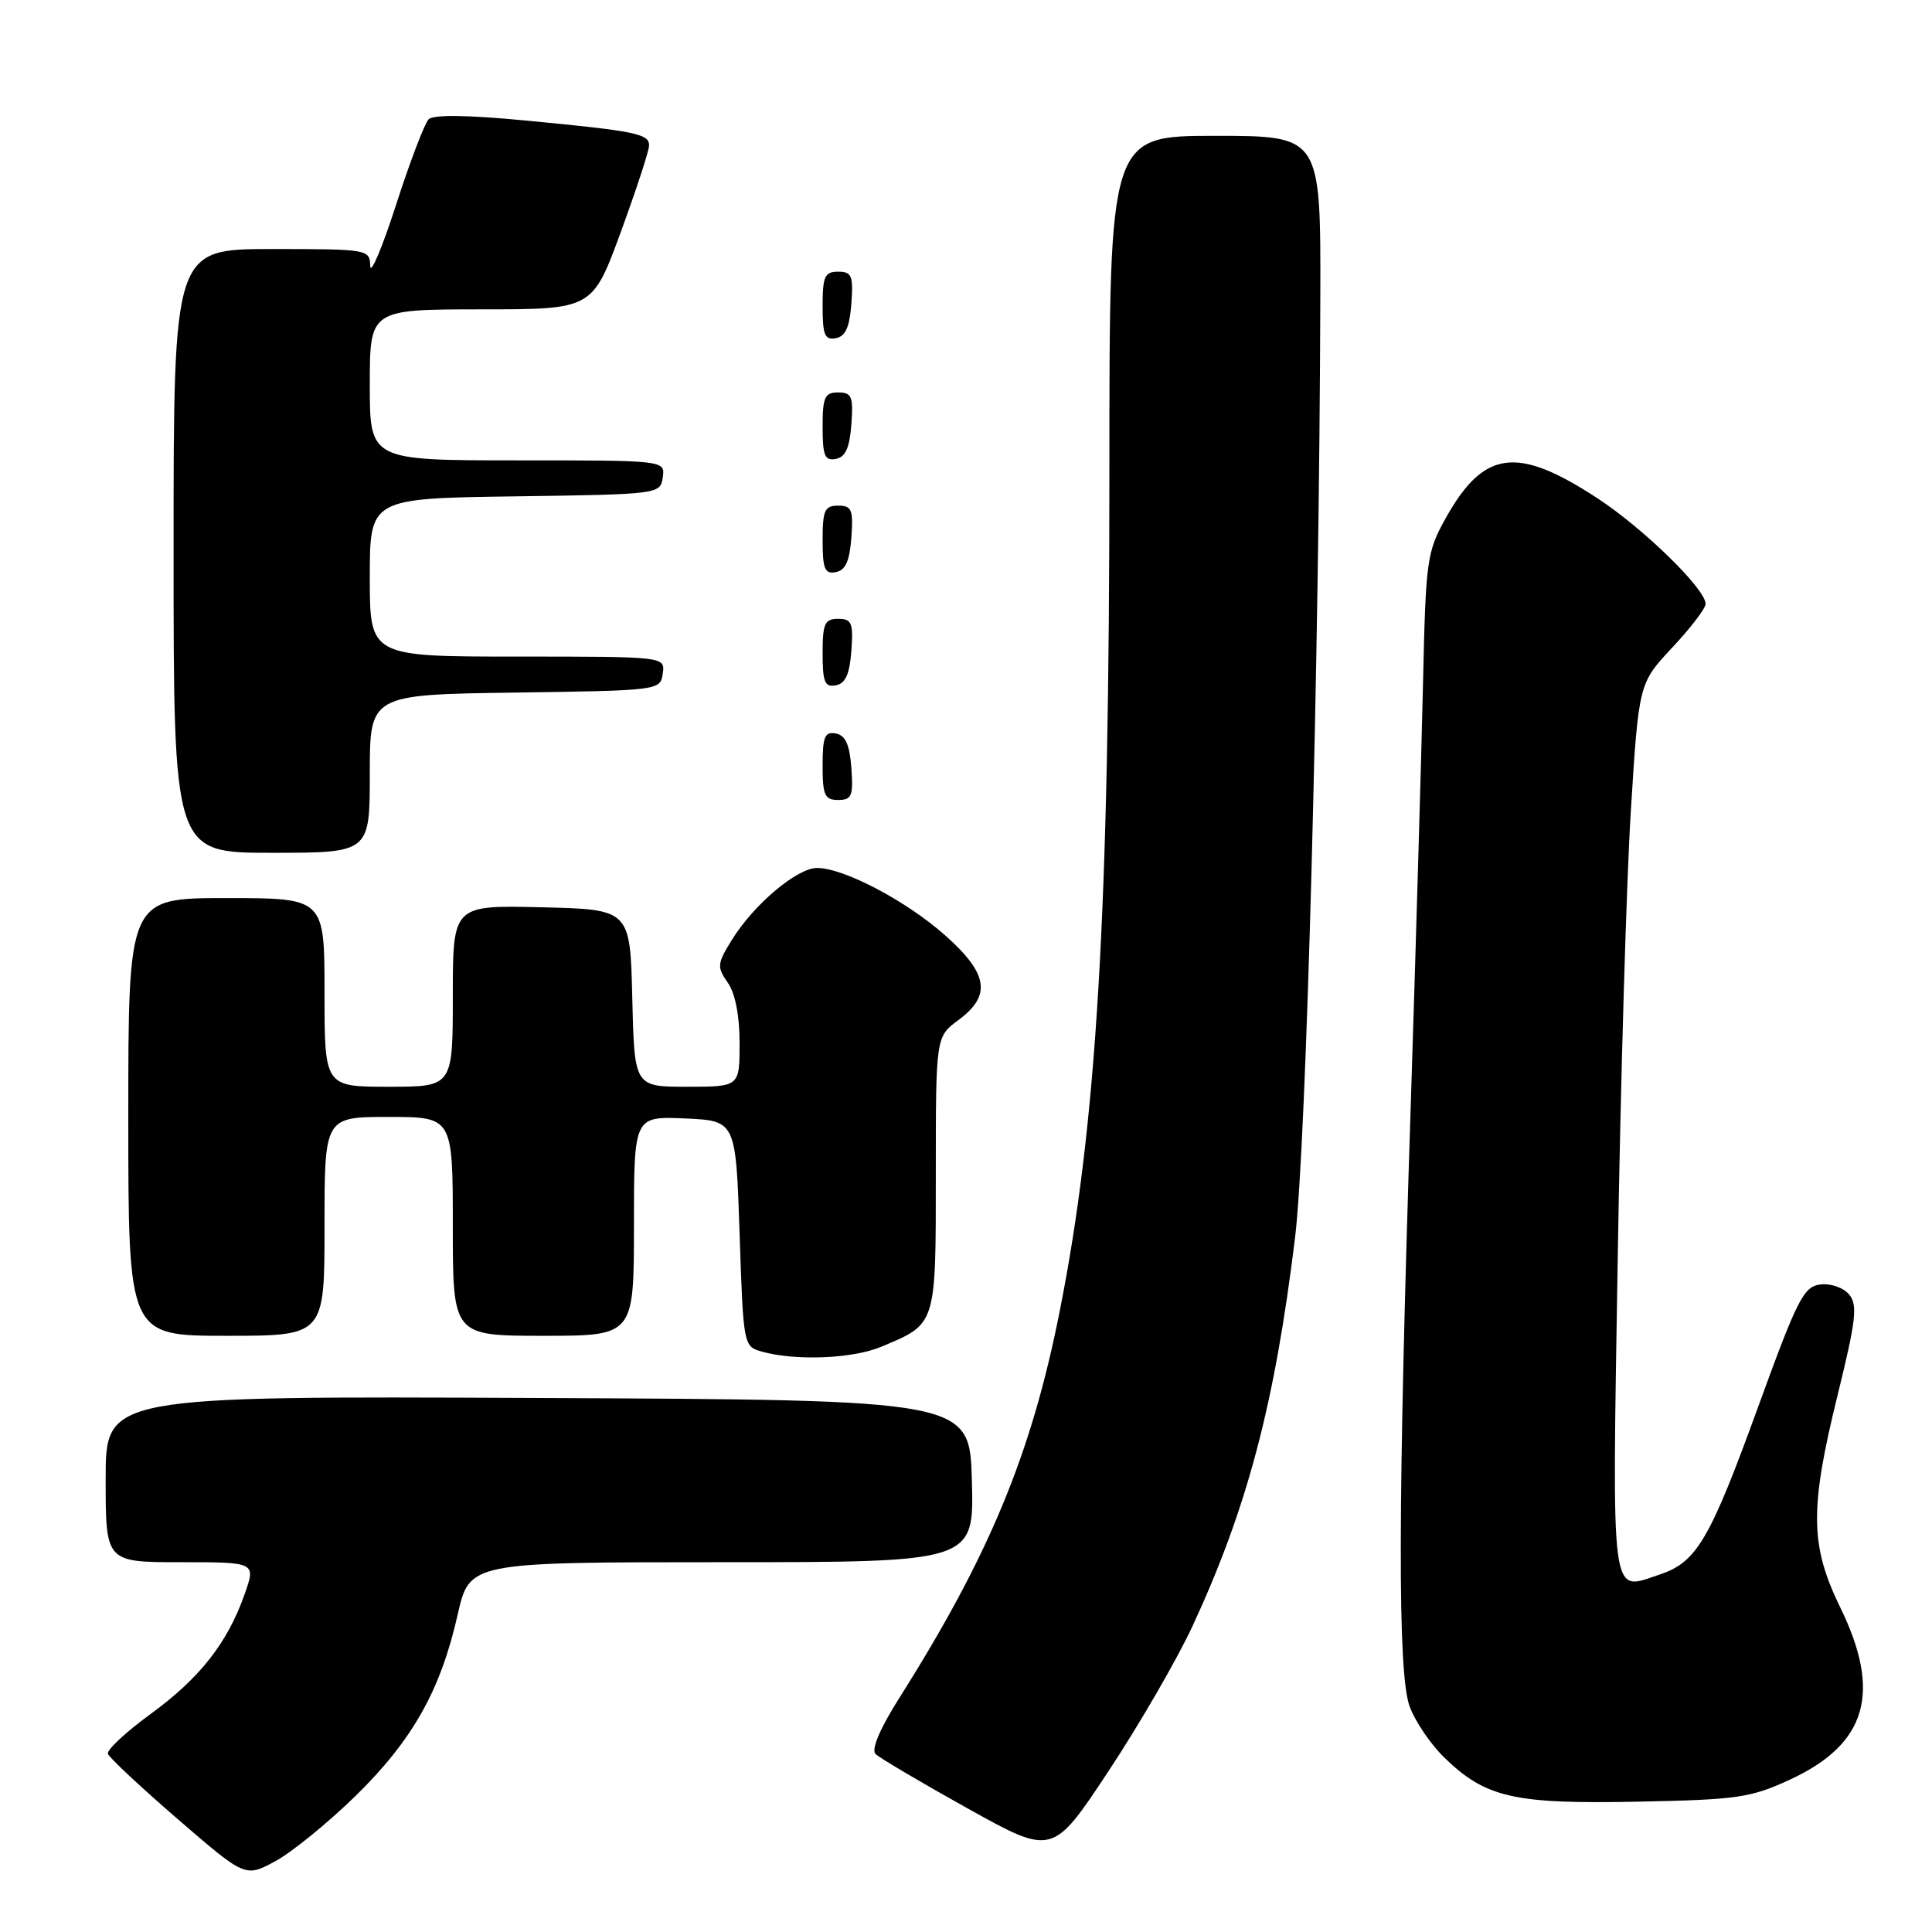 <?xml version="1.0" encoding="UTF-8" standalone="no"?>
<!DOCTYPE svg PUBLIC "-//W3C//DTD SVG 1.1//EN" "http://www.w3.org/Graphics/SVG/1.1/DTD/svg11.dtd" >
<svg xmlns="http://www.w3.org/2000/svg" xmlns:xlink="http://www.w3.org/1999/xlink" version="1.1" viewBox="0 0 256 256">
 <g >
 <path fill="currentColor"
d=" M 47.08 238.00 C 54.65 230.60 58.38 223.99 60.64 213.96 C 62.22 207.00 62.22 207.00 95.64 207.00 C 129.07 207.00 129.07 207.00 128.78 196.25 C 128.50 185.50 128.50 185.50 71.25 185.24 C 14.00 184.98 14.00 184.98 14.00 195.99 C 14.00 207.00 14.00 207.00 23.96 207.00 C 33.91 207.00 33.91 207.00 32.41 211.25 C 30.14 217.70 26.47 222.37 19.92 227.14 C 16.66 229.52 14.13 231.88 14.30 232.39 C 14.47 232.90 18.63 236.79 23.55 241.04 C 32.50 248.77 32.50 248.77 36.46 246.63 C 38.64 245.46 43.42 241.57 47.08 238.00 Z  M 158.00 215.50 C 165.27 199.82 168.91 186.05 171.60 164.00 C 173.10 151.75 174.82 87.40 174.95 39.25 C 175.00 18.00 175.00 18.00 161.00 18.00 C 147.00 18.00 147.00 18.00 147.00 62.04 C 147.00 120.82 145.35 148.90 140.42 173.72 C 136.67 192.67 131.07 206.15 119.15 225.01 C 116.60 229.04 115.42 231.82 116.01 232.41 C 116.52 232.92 122.01 236.17 128.21 239.62 C 139.47 245.89 139.47 245.89 146.88 234.69 C 150.95 228.54 155.95 219.90 158.00 215.50 Z  M 237.22 235.79 C 247.37 231.08 249.35 224.29 243.86 213.03 C 239.83 204.78 239.77 199.96 243.50 184.83 C 245.94 174.90 246.17 172.91 245.02 171.53 C 244.27 170.62 242.58 170.03 241.21 170.20 C 238.99 170.47 238.16 172.12 232.98 186.37 C 226.55 204.06 224.83 207.00 219.92 208.63 C 213.32 210.82 213.61 213.03 214.36 166.58 C 214.73 143.44 215.51 116.86 216.09 107.52 C 217.15 90.55 217.15 90.55 221.57 85.82 C 224.01 83.22 226.00 80.61 226.00 80.02 C 226.00 78.04 217.76 70.00 211.62 65.99 C 201.00 59.05 196.62 59.63 191.58 68.63 C 189.06 73.14 188.92 74.19 188.56 90.43 C 188.35 99.82 187.62 125.05 186.93 146.50 C 185.22 199.44 185.18 221.60 186.77 226.07 C 187.47 228.04 189.55 231.11 191.39 232.90 C 196.87 238.21 200.61 239.06 217.00 238.73 C 230.25 238.47 231.99 238.21 237.22 235.79 Z  M 116.75 178.46 C 124.11 175.38 124.00 175.74 124.00 155.53 C 124.00 137.38 124.00 137.38 127.00 135.16 C 131.40 131.91 130.95 129.01 125.25 123.95 C 120.11 119.38 111.84 115.03 108.28 115.01 C 105.62 115.00 99.88 119.84 96.97 124.55 C 95.02 127.70 94.98 128.13 96.43 130.20 C 97.42 131.61 98.00 134.59 98.00 138.22 C 98.00 144.00 98.00 144.00 91.03 144.00 C 84.06 144.00 84.06 144.00 83.78 132.25 C 83.50 120.50 83.50 120.50 71.75 120.22 C 60.00 119.94 60.00 119.94 60.00 131.97 C 60.00 144.00 60.00 144.00 51.50 144.00 C 43.00 144.00 43.00 144.00 43.00 131.50 C 43.00 119.00 43.00 119.00 30.00 119.00 C 17.00 119.00 17.00 119.00 17.00 148.00 C 17.00 177.00 17.00 177.00 30.00 177.00 C 43.00 177.00 43.00 177.00 43.00 162.50 C 43.00 148.00 43.00 148.00 51.50 148.00 C 60.00 148.00 60.00 148.00 60.00 162.50 C 60.00 177.00 60.00 177.00 72.00 177.00 C 84.00 177.00 84.00 177.00 84.00 162.45 C 84.00 147.91 84.00 147.91 90.75 148.20 C 97.50 148.50 97.50 148.50 98.00 163.46 C 98.50 178.38 98.51 178.42 101.00 179.11 C 105.46 180.34 112.98 180.04 116.75 178.46 Z  M 49.00 102.52 C 49.00 92.04 49.00 92.04 68.25 91.77 C 87.36 91.50 87.50 91.48 87.82 89.25 C 88.14 87.00 88.14 87.00 68.57 87.00 C 49.00 87.00 49.00 87.00 49.00 76.52 C 49.00 66.04 49.00 66.04 68.25 65.77 C 87.36 65.50 87.50 65.48 87.82 63.25 C 88.14 61.00 88.14 61.00 68.57 61.00 C 49.00 61.00 49.00 61.00 49.00 51.00 C 49.00 41.00 49.00 41.00 63.75 40.99 C 78.50 40.99 78.50 40.99 82.26 30.74 C 84.32 25.11 86.01 19.95 86.01 19.27 C 86.00 17.72 84.24 17.36 69.63 15.97 C 61.98 15.23 57.42 15.18 56.80 15.80 C 56.27 16.33 54.32 21.43 52.48 27.14 C 50.64 32.84 49.10 36.49 49.06 35.25 C 49.00 33.04 48.80 33.00 36.00 33.00 C 23.00 33.00 23.00 33.00 23.00 73.00 C 23.00 113.00 23.00 113.00 36.00 113.00 C 49.00 113.00 49.00 113.00 49.00 102.52 Z  M 112.81 101.76 C 112.58 98.66 112.03 97.43 110.75 97.19 C 109.29 96.91 109.00 97.61 109.00 101.43 C 109.00 105.38 109.28 106.00 111.06 106.00 C 112.86 106.00 113.08 105.47 112.81 101.76 Z  M 112.81 86.24 C 113.08 82.53 112.86 82.00 111.06 82.00 C 109.28 82.00 109.00 82.62 109.00 86.57 C 109.00 90.39 109.29 91.09 110.75 90.81 C 112.03 90.57 112.58 89.34 112.81 86.24 Z  M 112.81 71.24 C 113.08 67.53 112.86 67.00 111.06 67.00 C 109.28 67.00 109.00 67.62 109.00 71.57 C 109.00 75.39 109.29 76.09 110.75 75.81 C 112.03 75.57 112.58 74.34 112.81 71.24 Z  M 112.81 56.24 C 113.08 52.53 112.86 52.00 111.06 52.00 C 109.28 52.00 109.00 52.62 109.00 56.57 C 109.00 60.39 109.29 61.09 110.75 60.81 C 112.03 60.57 112.58 59.34 112.81 56.24 Z  M 112.81 40.24 C 113.08 36.53 112.86 36.00 111.06 36.00 C 109.28 36.00 109.00 36.62 109.00 40.57 C 109.00 44.39 109.29 45.09 110.75 44.81 C 112.03 44.57 112.58 43.34 112.81 40.24 Z "/>
</g>
</svg>